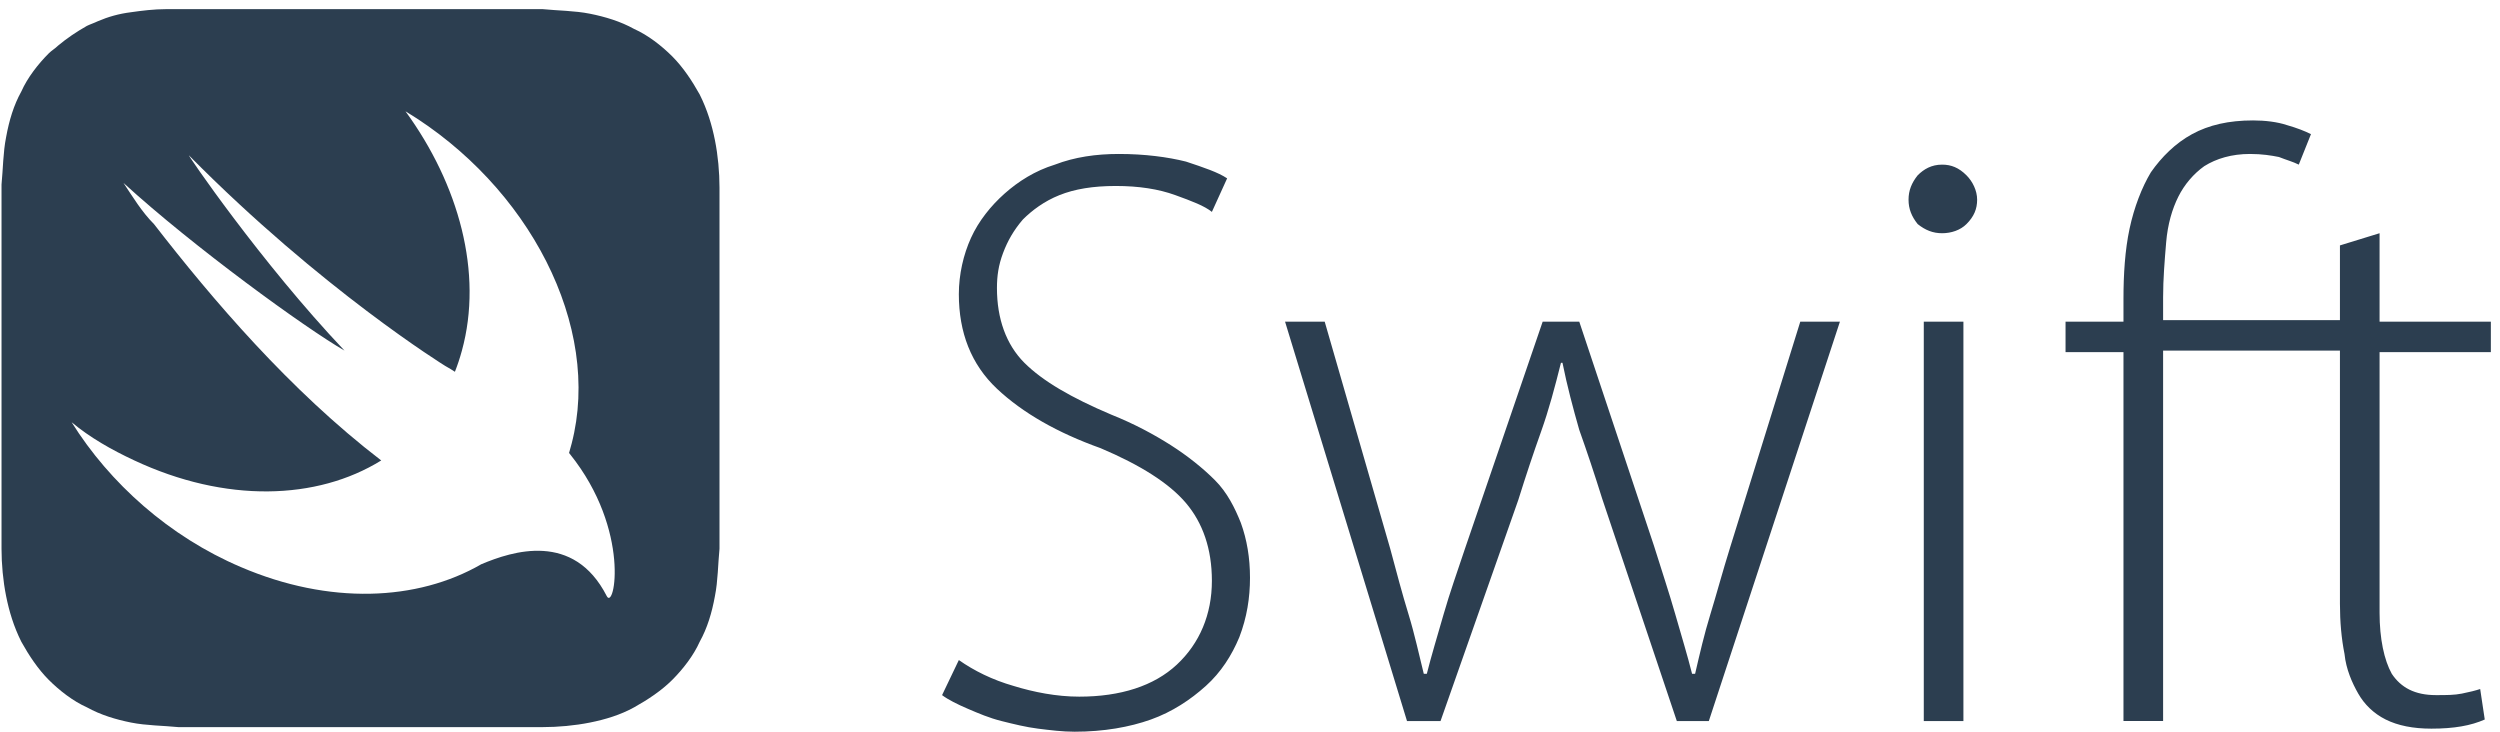 <?xml version="1.0" encoding="UTF-8" standalone="no"?>
<svg
   xmlns:dc="http://purl.org/dc/elements/1.1/"
   xmlns:cc="http://creativecommons.org/ns#"
   xmlns:rdf="http://www.w3.org/1999/02/22-rdf-syntax-ns#"
   xmlns:svg="http://www.w3.org/2000/svg"
   xmlns="http://www.w3.org/2000/svg"
   xmlns:sodipodi="http://sodipodi.sourceforge.net/DTD/sodipodi-0.dtd"
   xmlns:inkscape="http://www.inkscape.org/namespaces/inkscape"
   width="164px"
   viewBox="0 0 164 48"
   version="1.1"
   height="48px"
   id="svg4716"
   inkscape:version="0.91 r13725"
   sodipodi:docname="logo-swift-wordmark-2c3e50.svg">
  <defs
     id="defs4726" />
  <sodipodi:namedview
     pagecolor="#ffffff"
     bordercolor="#666666"
     borderopacity="1"
     objecttolerance="10"
     gridtolerance="10"
     guidetolerance="10"
     inkscape:pageopacity="0"
     inkscape:pageshadow="2"
     inkscape:window-width="1592"
     inkscape:window-height="1018"
     id="namedview4724"
     showgrid="false"
     inkscape:zoom="5.03598"
     inkscape:cx="72.65279"
     inkscape:cy="12.844576"
     inkscape:window-x="682"
     inkscape:window-y="247"
     inkscape:window-maximized="0"
     inkscape:current-layer="svg4716" />
  <path
     style="fill:#2c3e50;fill-opacity:1"
     d="M 10.9 0.6 C 10.1 0.6 9.3 0.701 8.6 0.801 C 7.8 0.901 7.1 1.1 6.4 1.4 C 6.2 1.5 5.899 1.599 5.699 1.699 C 4.999 2.099 4.401 2.5 3.801 3 C 3.601 3.2 3.399 3.3 3.199 3.5 C 2.499 4.2 1.8 5.1 1.4 6 C 0.9 6.9 0.6 7.9 0.4 9 C 0.2 10 0.2 11.1 0.1 12.1 L 0.1 13.5 L 0.1 15.199 L 0.1 22.9 L 0.1 32.9 L 0.1 34.6 L 0.1 36 C 0.1 37 0.2 38.1 0.4 39.1 C 0.6 40.1 0.9 41.1 1.4 42.1 C 1.9 43 2.499 43.9 3.199 44.6 C 3.899 45.3 4.799 46 5.699 46.4 C 6.599 46.9 7.6 47.2 8.6 47.4 C 9.6 47.6 10.699 47.599 11.699 47.699 L 13.1 47.699 L 14.801 47.699 L 32.5 47.699 L 34.199 47.699 L 35.6 47.699 C 36.6 47.699 37.699 47.6 38.699 47.4 C 39.699 47.2 40.7 46.9 41.6 46.4 C 42.5 45.9 43.4 45.3 44.1 44.6 C 44.8 43.9 45.5 43 45.9 42.1 C 46.4 41.2 46.7 40.2 46.9 39.1 C 47.1 38.1 47.099 37 47.199 36 L 47.199 34.6 L 47.199 32.9 L 47.199 15.199 L 47.199 13.699 L 47.199 12.301 C 47.199 11.301 47.1 10.199 46.9 9.199 C 46.7 8.199 46.4 7.199 45.9 6.199 C 45.4 5.299 44.8 4.399 44.1 3.699 C 43.4 2.999 42.5 2.3 41.6 1.9 C 40.7 1.4 39.699 1.1 38.699 0.9 C 37.699 0.7 36.6 0.7 35.6 0.6 L 34.199 0.6 L 32.5 0.6 L 20 0.6 L 14.801 0.6 L 13.1 0.6 L 11.699 0.6 L 10.9 0.6 z M 26.6 7.301 C 34.7 12.201 39.5 21.4 37.5 29.1 C 37.447 29.308 37.391 29.514 37.33 29.715 C 37.353 29.744 37.376 29.772 37.4 29.801 C 41.4 34.801 40.301 40.1 39.801 39.1 C 37.631 34.855 33.613 36.153 31.572 37.014 C 27.375 39.439 21.606 39.687 15.801 37.199 C 11.101 35.199 7.199 31.699 4.699 27.699 C 5.899 28.699 7.301 29.499 8.801 30.199 C 14.796 33.009 20.789 32.818 25.006 30.207 C 25.004 30.205 25.002 30.201 25 30.199 C 19 25.599 13.9 19.599 10.1 14.699 C 9.3 13.899 8.7 12.9 8.1 12 C 12.7 16.2 20 21.5 22.6 23 C 17.1 17.2 12.2 9.999 12.4 10.199 C 21.1 18.999 29.199 24 29.199 24 C 29.468 24.151 29.675 24.277 29.842 24.389 C 30.017 23.943 30.171 23.48 30.301 23 C 31.701 17.9 30.1 12.101 26.6 7.301 z "
     id="path4718" />
  <path
     d="m153.5 21h-11.6v-1.5c0-1.2 0.1-2.4 0.2-3.6s0.4-2.2 0.8-3 1-1.5 1.7-2c0.8-0.5 1.8-0.8 3-0.8 0.8 0 1.4 0.1 1.9 0.2 0.5 0.2 0.9 0.3 1.3 0.5l0.8-2c-0.4-0.2-0.9-0.4-1.6-0.6-0.6-0.2-1.4-0.3-2.2-0.3-1.6 0-2.9 0.3-4 0.9s-2 1.5-2.7 2.5c-0.6 1-1.1 2.3-1.4 3.7s-0.4 3-0.4 4.6v1.5h-3.8v2h3.8v24.2h2.6v-24.3h11.7-0.1v16.6c0 1.2 0.1 2.3 0.3 3.3 0.1 1 0.5 1.9 0.9 2.6s1 1.3 1.8 1.7 1.8 0.6 3 0.6c1.5 0 2.6-0.2 3.5-0.6l-0.3-2c-0.3 0.1-0.7 0.2-1.2 0.3s-1 0.1-1.7 0.1c-1.4 0-2.3-0.5-2.9-1.4-0.5-0.9-0.8-2.3-0.8-4v-17.1h7.3v-2h-7.3v-5.8l-2.6 0.8v4.9zm0.1 0h0.1-0.1zm0.1 2h-0.1zm-90.8 20.3c1 0.7 2.2 1.3 3.6 1.7 1.3 0.4 2.8 0.7 4.3 0.7 2.7 0 4.9-0.7 6.4-2.1s2.3-3.3 2.3-5.5c0-2.1-0.6-3.8-1.7-5.1s-3-2.5-5.6-3.6c-2.8-1-5.1-2.3-6.8-3.9s-2.5-3.7-2.5-6.2c0-1.3 0.3-2.6 0.8-3.7s1.3-2.1 2.2-2.9 2-1.5 3.3-1.9c1.3-0.5 2.7-0.7 4.2-0.7 1.7 0 3.2 0.2 4.4 0.5 1.2 0.4 2.1 0.7 2.7 1.1l-1 2.2c-0.5-0.4-1.3-0.7-2.4-1.1s-2.4-0.6-3.9-0.6-2.7 0.2-3.7 0.6-1.8 1-2.4 1.6c-0.6 0.7-1 1.4-1.3 2.2s-0.4 1.5-0.4 2.3c0 2 0.6 3.7 1.8 4.9s3.1 2.3 5.7 3.4c1.5 0.6 2.8 1.3 3.9 2s2.1 1.5 2.9 2.3 1.3 1.8 1.7 2.8c0.4 1.1 0.6 2.3 0.6 3.6s-0.2 2.6-0.7 3.9c-0.5 1.2-1.2 2.3-2.2 3.2s-2.2 1.7-3.6 2.2-3.1 0.8-5 0.8c-0.8 0-1.6-0.1-2.4-0.2s-1.6-0.3-2.4-0.5-1.5-0.5-2.2-0.8-1.3-0.6-1.7-0.9l1.1-2.3zm24-22.2l4.3 14.9c0.4 1.5 0.8 3 1.2 4.3s0.7 2.7 1 3.9h0.2c0.3-1.2 0.7-2.5 1.1-3.9s0.9-2.8 1.4-4.3l5.1-14.9h2.4l4.9 14.7c0.5 1.6 1 3.1 1.4 4.5s0.8 2.7 1.1 3.9h0.2c0.3-1.3 0.6-2.6 1-3.9s0.8-2.8 1.3-4.4l4.6-14.8h2.6l-8.6 26.2h-2.1l-4.9-14.6c-0.5-1.6-1-3.1-1.5-4.5-0.4-1.4-0.8-2.9-1.1-4.4h-0.1c-0.4 1.6-0.8 3.1-1.3 4.5s-1 2.9-1.5 4.5l-5.1 14.5h-2.2l-8-26.2h2.6zm39.3 0h2.6v26.2h-2.6v-26.2zm-1-8c0-0.6 0.2-1.1 0.6-1.6 0.4-0.4 0.9-0.7 1.6-0.7 0.6 0 1.1 0.2 1.6 0.7 0.4 0.4 0.7 1 0.7 1.6s-0.2 1.1-0.7 1.6c-0.4 0.4-1 0.6-1.6 0.6s-1.1-0.2-1.6-0.6c-0.4-0.5-0.6-1-0.6-1.6z"
     fill="#221F20"
     id="path4722"
     style="fill:#2c3e50;fill-opacity:1" />
</svg>
